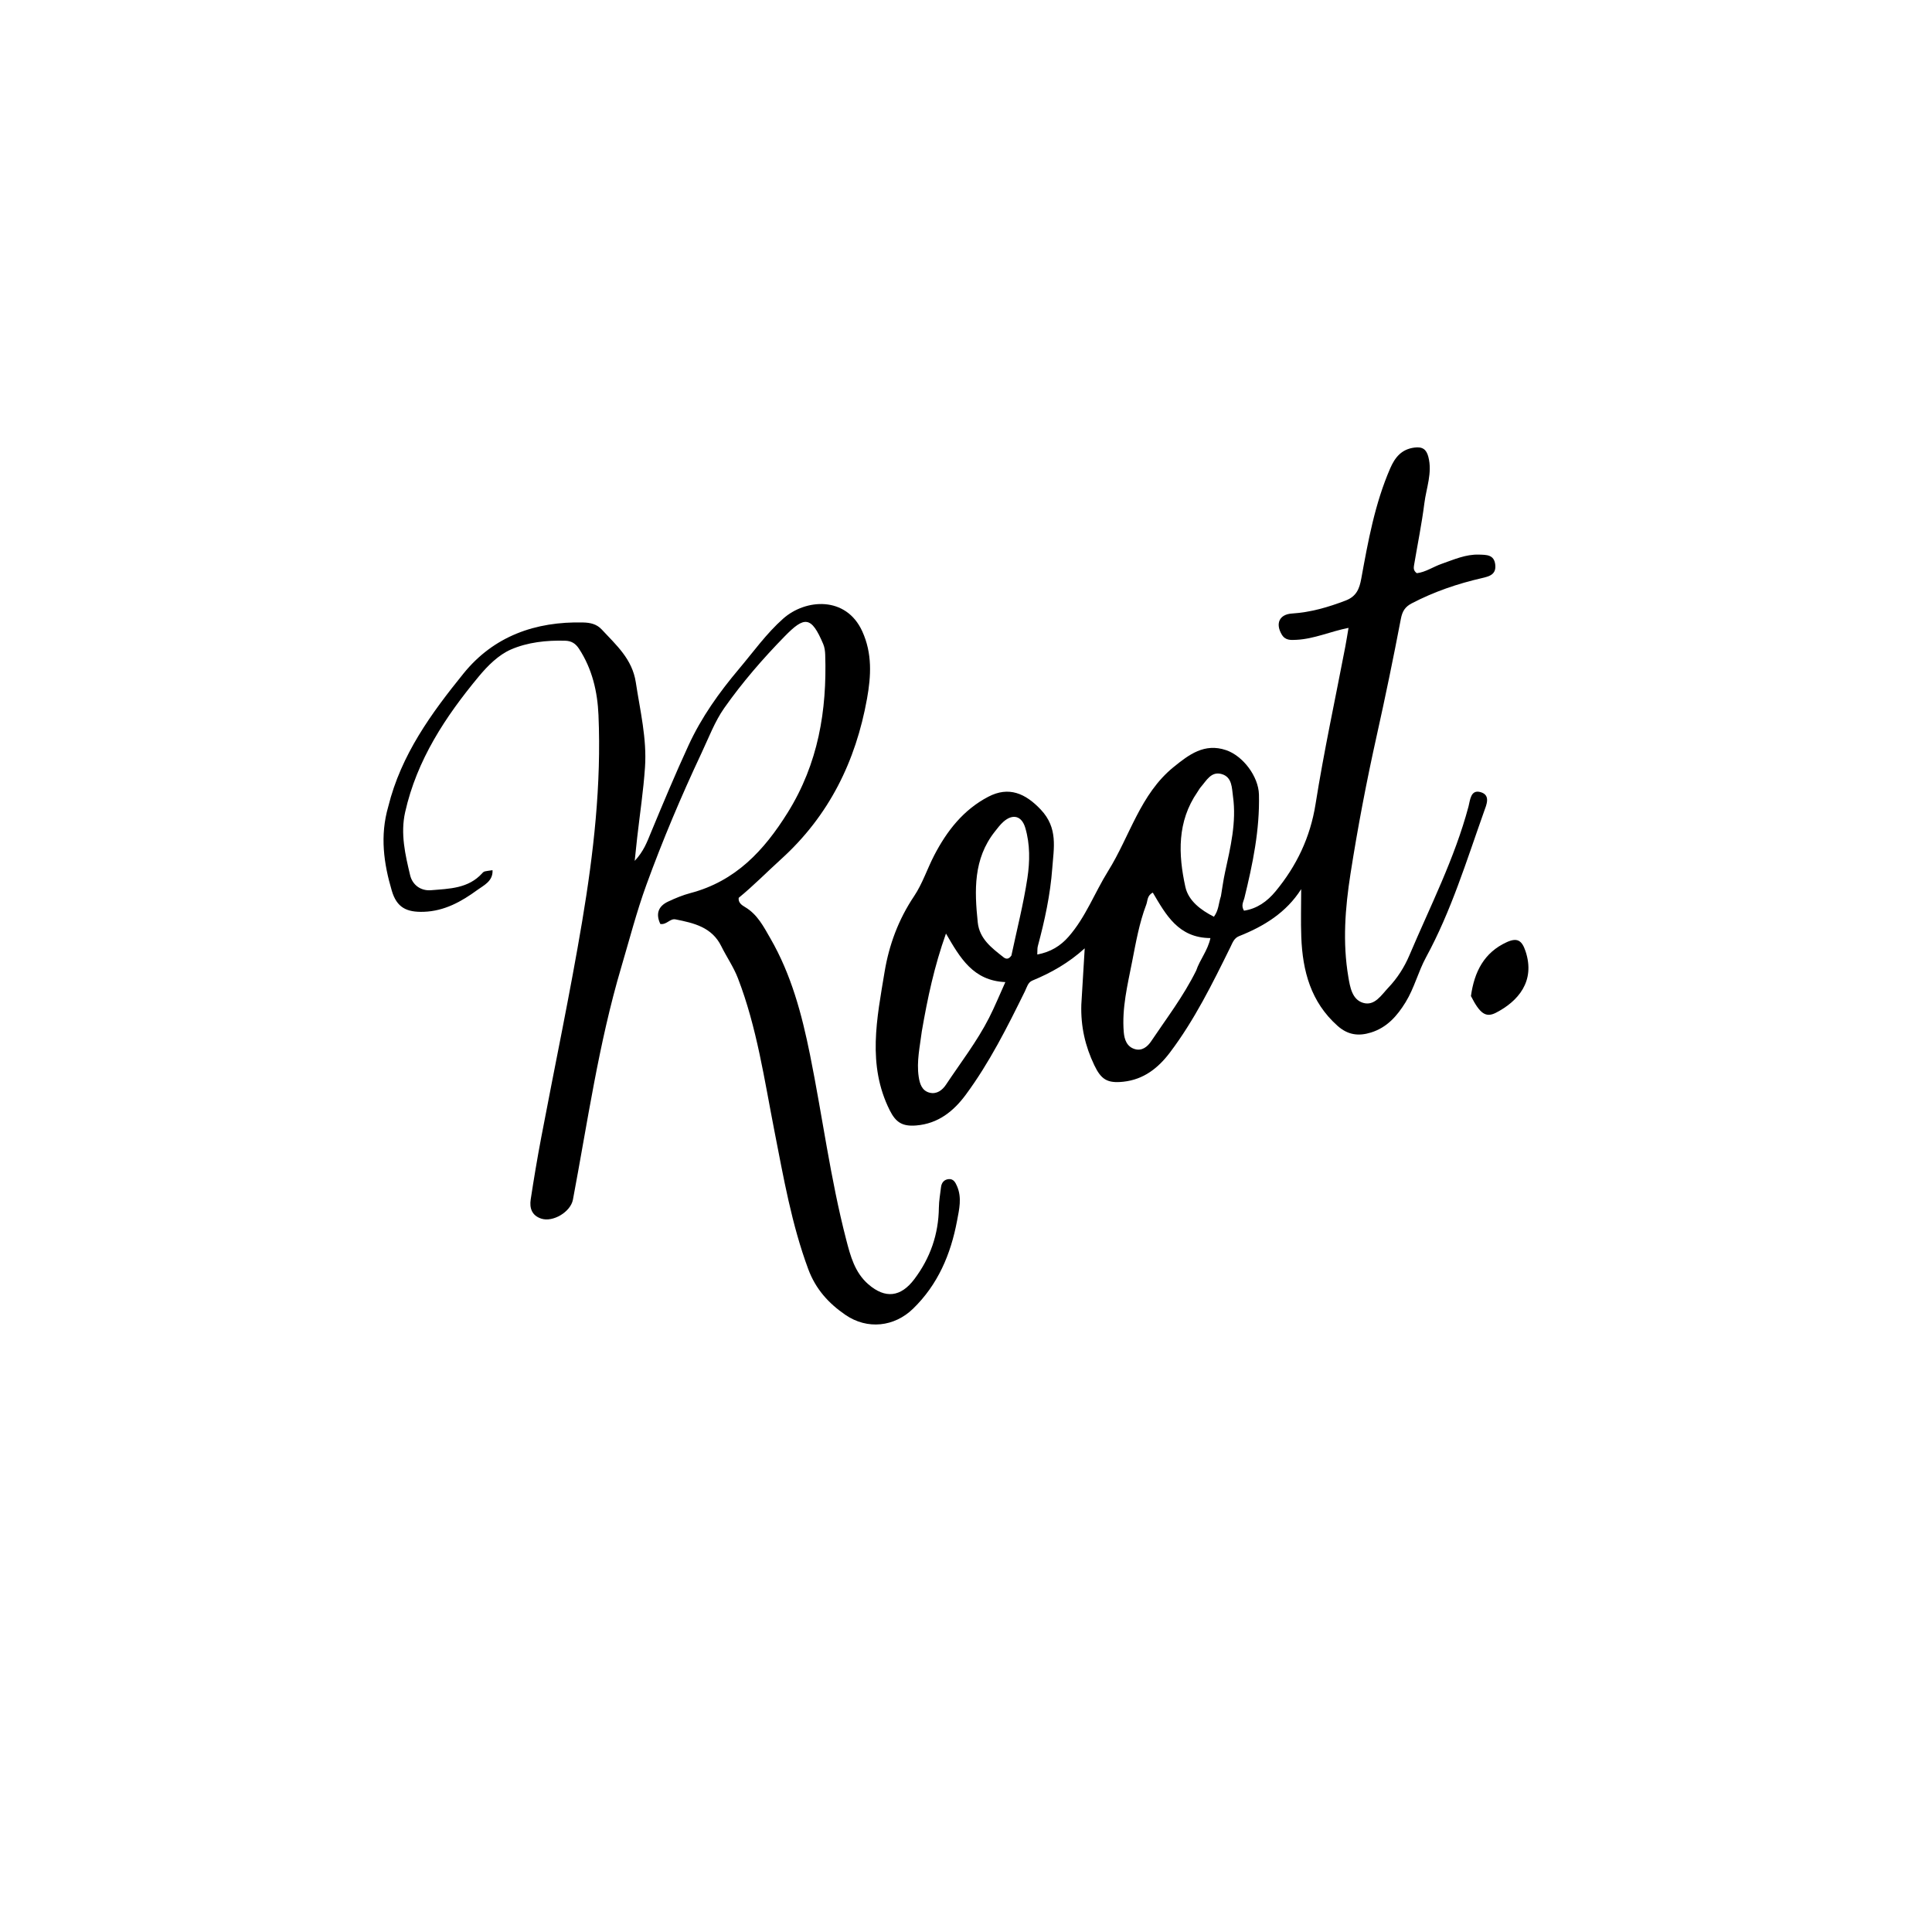 <svg version="1.1" id="Layer_1" xmlns="http://www.w3.org/2000/svg" xmlns:xlink="http://www.w3.org/1999/xlink" x="0px" y="0px"
	 width="100%" viewBox="0 0 800 800" enable-background="new 0 0 800 800" xml:space="preserve">
<path fill="#000000" opacity="1" stroke="none" 
	d="
M447.754,415.985 
	C448.202,408.209 448.651,400.921 449.158,392.686 
	C442.506,398.733 435.247,402.827 427.466,406.037 
	C425.634,406.793 425.205,408.828 424.404,410.455 
	C417.123,425.247 409.733,440.008 399.905,453.305 
	C394.869,460.119 388.476,465.298 379.368,466.033 
	C373.626,466.497 370.917,464.743 368.404,459.714 
	C359.012,440.914 363.119,421.662 366.277,402.502 
	C368.13,391.263 372.03,380.743 378.493,371.107 
	C381.981,365.906 383.956,359.713 386.875,354.103 
	C392.117,344.027 398.923,335.295 409.246,329.907 
	C417.718,325.485 424.602,328.496 430.974,335.247 
	C438.193,342.895 436.335,351.135 435.724,359.499 
	C434.923,370.451 432.591,381.188 429.737,391.797 
	C429.494,392.701 429.603,393.699 429.515,395.235 
	C435.025,394.23 439.132,391.677 442.462,387.879 
	C449.572,379.772 453.287,369.591 458.872,360.646 
	C467.85,346.267 472.123,328.828 486.004,317.586 
	C492.304,312.484 498.705,307.587 507.672,310.613 
	C514.716,312.99 521.116,321.536 521.302,328.993 
	C521.667,343.609 518.73,357.759 515.277,371.842 
	C514.9,373.381 513.78,374.912 515.106,377.092 
	C520.502,376.29 524.727,373.255 528.148,369.121 
	C536.889,358.558 542.548,346.782 544.746,332.933 
	C548.208,311.128 552.895,289.518 557.05,267.823 
	C557.514,265.403 557.886,262.966 558.395,259.988 
	C550.882,261.467 544.152,264.577 536.835,264.935 
	C534.442,265.052 532.207,265.239 530.727,262.722 
	C528.076,258.212 529.706,254.385 535.001,254.046 
	C542.761,253.549 549.987,251.43 557.194,248.674 
	C561.688,246.957 562.908,243.782 563.672,239.6 
	C566.505,224.085 569.304,208.547 575.649,193.943 
	C577.609,189.432 580.285,186.028 585.679,185.331 
	C589.061,184.893 590.648,186.084 591.453,189.188 
	C593.167,195.796 590.603,202.037 589.796,208.397 
	C588.711,216.955 586.98,225.431 585.541,233.945 
	C585.346,235.102 585.198,236.284 586.669,237.348 
	C590.263,236.948 593.459,234.684 597.006,233.454 
	C602.029,231.712 606.892,229.477 612.406,229.653 
	C615.518,229.752 618.665,229.619 619.149,233.781 
	C619.624,237.858 616.794,238.654 613.632,239.379 
	C603.538,241.694 593.802,245.019 584.58,249.83 
	C581.8,251.28 580.669,253.105 580.064,256.274 
	C576.98,272.424 573.652,288.531 570.078,304.58 
	C565.852,323.553 562.211,342.625 559.21,361.827 
	C556.99,376.029 555.897,390.245 558.315,404.514 
	C559.036,408.773 559.88,413.877 564.407,415.249 
	C569.22,416.708 572.008,411.991 574.898,408.948 
	C578.585,405.066 581.498,400.526 583.589,395.598 
	C592.223,375.247 602.336,355.485 608.074,333.969 
	C608.761,331.395 608.914,326.779 613.117,328.016 
	C617.375,329.27 615.478,333.316 614.482,336.116 
	C607.234,356.491 600.917,377.227 590.501,396.369 
	C587.253,402.336 585.635,409.125 582.033,414.985 
	C578.554,420.645 574.367,425.455 567.724,427.532 
	C562.577,429.142 558.131,428.582 553.87,424.796 
	C542.774,414.938 539.366,402.057 538.836,388.005 
	C538.591,381.536 538.794,375.05 538.794,368.169 
	C532.619,377.888 523.408,383.542 513.066,387.641 
	C510.962,388.475 510.352,390.423 509.472,392.208 
	C502.032,407.284 494.602,422.397 484.415,435.86 
	C479.626,442.19 473.622,447.025 465.114,447.923 
	C458.543,448.616 455.966,447.034 453.118,441.06 
	C449.376,433.215 447.48,425.119 447.754,415.985 
M495.329,401.868 
	C496.803,397.414 500.08,393.673 501.213,388.437 
	C487.903,388.378 482.752,378.715 477.355,369.611 
	C474.951,370.82 475.262,372.953 474.645,374.572 
	C471.73,382.222 470.337,390.291 468.775,398.262 
	C466.896,407.853 464.504,417.453 465.325,427.382 
	C465.585,430.528 466.65,433.474 469.953,434.422 
	C472.888,435.265 475.149,433.443 476.693,431.135 
	C482.988,421.727 489.935,412.732 495.329,401.868 
M381.701,427.059 
	C380.926,433.311 379.468,439.535 380.415,445.879 
	C380.837,448.707 381.719,451.66 384.93,452.46 
	C387.863,453.191 390.178,451.451 391.697,449.166 
	C397.77,440.033 404.519,431.32 409.529,421.516 
	C411.889,416.897 413.848,412.073 416.293,406.668 
	C402.939,406.081 397.592,396.684 391.706,386.56 
	C386.833,400.261 384.106,413.166 381.701,427.059 
M505.564,371.058 
	C506.119,367.789 506.548,364.492 507.252,361.255 
	C509.51,350.865 512.058,340.482 510.551,329.746 
	C510.066,326.291 510.243,321.823 505.932,320.544 
	C501.538,319.24 499.594,323.21 497.235,325.897 
	C496.691,326.516 496.309,327.276 495.836,327.96 
	C487.387,340.182 487.867,353.775 490.836,367.25 
	C492.106,373.018 497.261,376.869 502.658,379.599 
	C504.693,376.827 504.526,374.178 505.564,371.058 
M418.803,395.662 
	C421.067,384.971 423.796,374.35 425.427,363.564 
	C426.459,356.741 426.564,349.615 424.547,342.789 
	C423.08,337.826 419.392,336.821 415.499,340.266 
	C414.147,341.463 413.038,342.953 411.911,344.383 
	C403.012,355.667 403.491,368.736 404.866,381.943 
	C405.577,388.76 410.628,392.497 415.459,396.32 
	C416.383,397.051 417.529,397.507 418.803,395.662 
z"/>
<path fill="#000000" opacity="1" stroke="none" 
	d="
M160.754,334.05 
	C166.08,312.501 178.616,295.343 191.915,278.899 
	C204.445,263.406 221.744,257.272 241.474,257.754 
	C244.347,257.824 247.03,258.355 249.166,260.658 
	C255.166,267.128 261.809,272.874 263.28,282.576 
	C265.048,294.245 267.891,305.804 267.084,317.676 
	C266.421,327.434 264.945,337.137 263.839,346.866 
	C263.525,349.636 263.247,352.411 262.814,356.478 
	C266.589,352.454 267.97,348.529 269.495,344.851 
	C274.532,332.702 279.603,320.575 285.105,308.626 
	C290.445,297.027 297.722,286.809 305.94,277.059 
	C311.931,269.951 317.37,262.291 324.321,256.139 
	C333.562,247.96 350.326,246.682 357.044,261.411 
	C361.223,270.572 360.709,279.874 359.017,289.293 
	C354.354,315.258 343.286,337.758 323.472,355.725 
	C317.61,361.039 312.062,366.71 305.874,371.778 
	C305.618,373.793 307.203,374.828 308.507,375.599 
	C313.666,378.646 316.202,383.724 319.016,388.598 
	C327.647,403.552 332.005,419.923 335.4,436.704 
	C340.559,462.209 343.848,488.08 350.393,513.309 
	C352.153,520.098 353.935,526.909 359.556,531.791 
	C366.565,537.878 372.992,537.117 378.6,529.68 
	C385.231,520.887 388.634,511.046 388.771,500.02 
	C388.807,497.211 389.328,494.406 389.652,491.602 
	C389.869,489.724 390.923,488.443 392.792,488.251 
	C394.829,488.043 395.644,489.671 396.314,491.228 
	C398.352,495.967 397.189,500.751 396.302,505.469 
	C393.697,519.342 388.411,531.88 378.059,541.925 
	C370.317,549.437 359.153,550.686 350.095,544.48 
	C343.146,539.719 337.77,533.85 334.679,525.517 
	C327.807,506.988 324.465,487.689 320.694,468.449 
	C316.509,447.106 313.432,425.479 305.549,405.039 
	C303.769,400.422 300.866,396.249 298.659,391.782 
	C294.763,383.895 287.313,382.21 279.738,380.7 
	C277.412,380.236 276.08,383.023 273.426,382.598 
	C271.513,378.558 272.435,375.317 276.623,373.341 
	C279.623,371.925 282.743,370.636 285.941,369.792 
	C304.559,364.878 316.353,352.246 326.206,336.417 
	C338.793,316.194 342.454,294.265 341.701,271.098 
	C341.653,269.626 341.455,268.059 340.89,266.72 
	C335.925,254.941 333.079,255.152 324.935,263.479 
	C315.882,272.737 307.301,282.645 299.868,293.222 
	C296.003,298.722 293.453,305.496 290.495,311.787 
	C282.085,329.675 274.372,347.908 267.64,366.433 
	C263.598,377.555 260.592,389.216 257.207,400.653 
	C247.883,432.159 243.31,464.605 237.236,496.759 
	C236.28,501.823 228.974,506.208 224.111,504.604 
	C220.18,503.308 219.212,500.2 219.756,496.638 
	C221.059,488.101 222.487,479.578 224.094,471.093 
	C229.75,441.233 236.036,411.48 241.062,381.515 
	C245.797,353.29 249.047,324.805 247.818,296.089 
	C247.406,286.449 245.229,276.981 239.746,268.619 
	C238.312,266.432 236.583,265.379 234.032,265.307 
	C226.287,265.086 218.447,265.943 211.537,268.955 
	C206.458,271.169 201.959,275.65 198.31,280.042 
	C184.442,296.732 172.617,314.648 167.763,336.297 
	C165.76,345.23 167.792,353.891 169.83,362.426 
	C170.747,366.267 174.069,368.991 178.504,368.619 
	C186.085,367.982 193.935,367.941 199.673,361.588 
	C200.486,360.689 200.625,360.815 203.943,360.327 
	C204.212,364.9 200.211,366.648 197.695,368.491 
	C191.138,373.293 184.051,377.284 175.434,377.56 
	C168.252,377.79 164.281,375.729 162.243,368.852 
	C158.9,357.564 157.277,346.099 160.754,334.05 
z"/>
<path fill="#000000" opacity="1" stroke="none" 
	d="
M609.087,412.447 
	C610.465,402.415 614.532,394.436 623.843,390.162 
	C628.179,388.171 630.142,389.277 631.669,393.815 
	C635.91,406.419 628.466,414.702 619.44,419.354 
	C615.238,421.52 612.778,419.707 609.087,412.447 
z"/>
</svg>